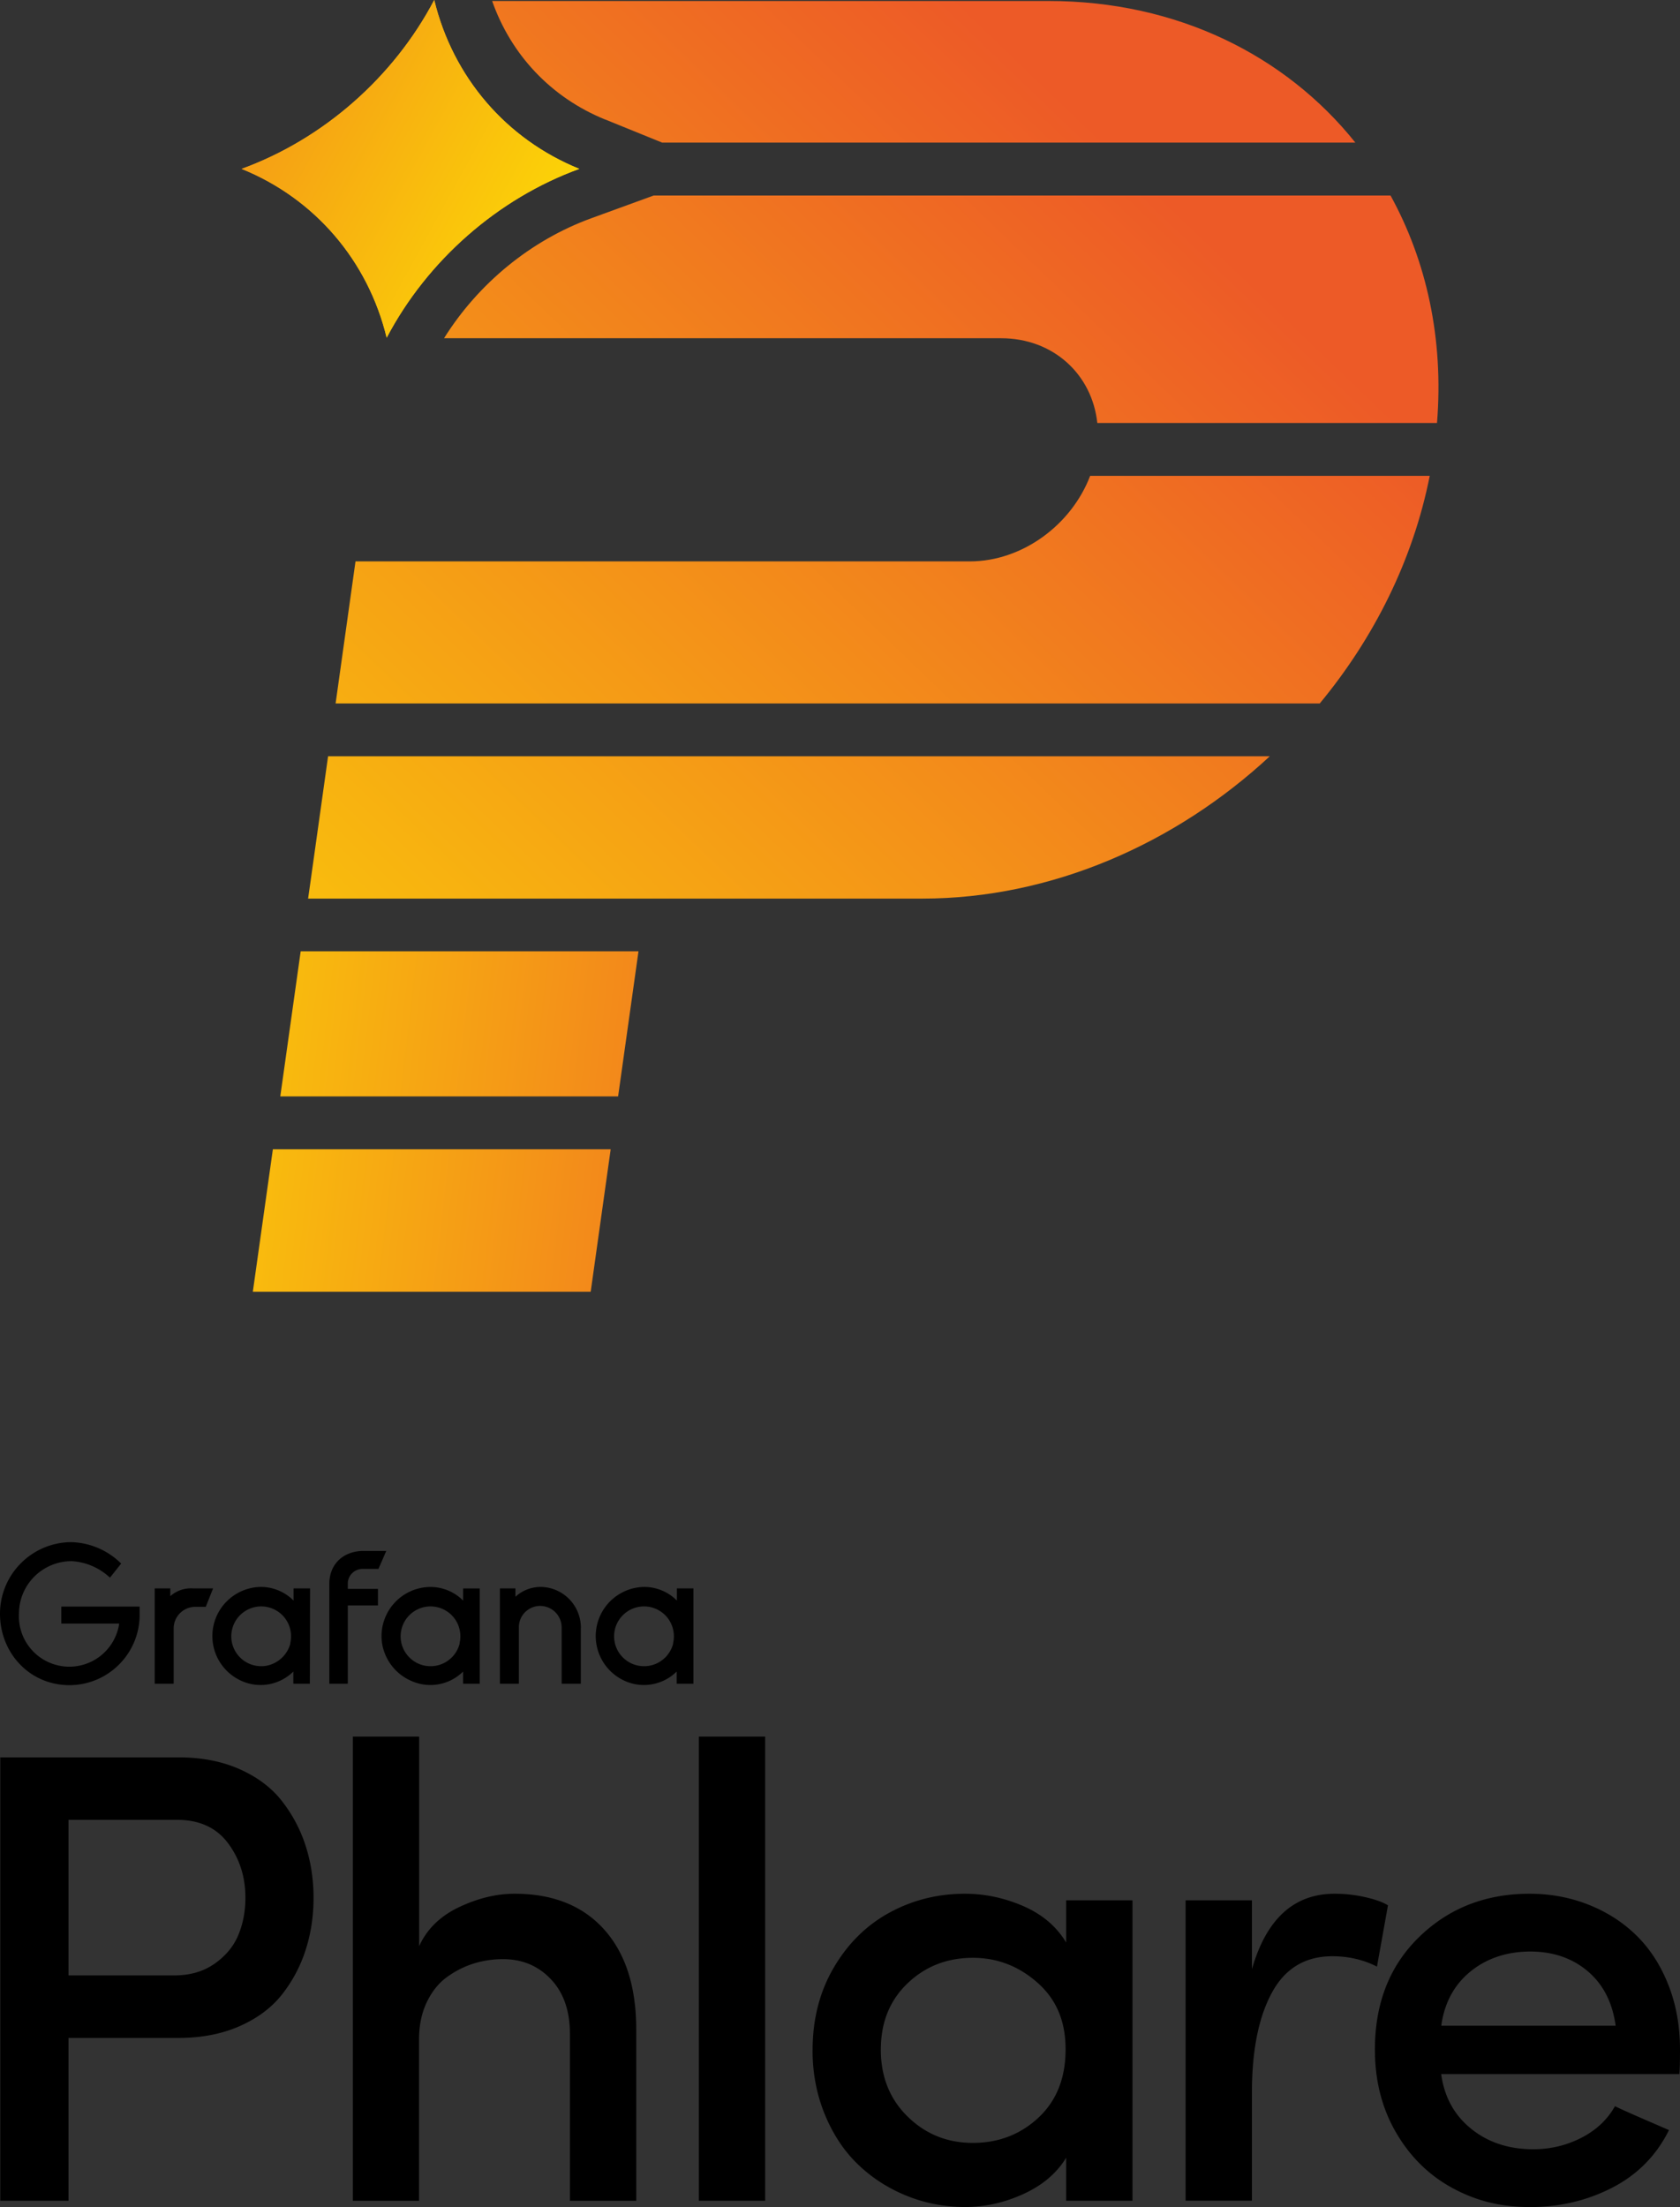 <svg xmlns="http://www.w3.org/2000/svg" xmlns:xlink="http://www.w3.org/1999/xlink" viewBox="0 0 341.95 449.19"><rect x="0" y="0" width="341.95" height="449.19" fill="#333333" stroke="none"/><defs><linearGradient id="a" x1="666.53" x2="871.98" y1="195.68" y2="438.85" gradientTransform="matrix(1 0 .141 -1 -685.87 489.14)" gradientUnits="userSpaceOnUse"><stop offset="0" stop-color="#ffef00"/><stop offset="1" stop-color="#ed5a27"/></linearGradient><linearGradient xlink:href="#a" id="b" x1="611.15" x2="816.6" y1="242.48" y2="485.65"/><linearGradient xlink:href="#a" id="c" x1="648.69" x2="854.14" y1="210.76" y2="453.92"/><linearGradient xlink:href="#a" id="d" x1="676.43" x2="881.87" y1="187.33" y2="430.5"/><linearGradient xlink:href="#a" id="e" x1="630.54" x2="839.73" y1="278.09" y2="283.18"/><linearGradient xlink:href="#a" id="f" x1="631.52" x2="840.69" y1="238.09" y2="243.18"/><linearGradient xlink:href="#a" id="g" x1="765.65" x2="598.97" y1="430.14" y2="498.38"/><linearGradient xlink:href="#a" id="h" x1="765.65" x2="598.97" y1="430.14" y2="498.38"/></defs><path d="M268.64 143.15c11.03-13.32 18.98-29.18 22.37-46.3h-69.12c-3.8 9.97-13.81 17.41-24.5 17.41H72.36l-4.05 28.91h200.34v-.02Z" style="fill:url(#a)"/><path d="m123.19 24.32 11.57 4.7h141.11C261.69 11.3 239.62.2 213.41.2H100.17c3.88 11.03 12.06 19.68 23.01 24.13Z" style="fill:url(#b)"/><path d="m133.08 39.78-12.73 4.64c-12.28 4.47-22.99 13.26-29.97 24.42h113.38c10.63 0 18.53 7.36 19.59 17.25h69.14c1.39-17.12-2.13-32.98-9.46-46.3H133.06l.02-.02Z" style="fill:url(#c)"/><path d="m66.78 153.9-3.66 26.11-.41 2.88h125.03c26.26 0 51.53-11.16 70.72-28.97H66.78v-.02Z" style="fill:url(#d)"/><path d="m125.81 223.15 4.15-29.53H61.2l-4.15 29.53h68.76z" style="fill:url(#e)"/><path d="m55.54 233.91-4.08 29h68.77l4.07-29H55.54z" style="fill:url(#f)"/><path d="M117.92 34.37C103.04 28.34 92.2 15.72 88.39 0c-8.25 15.73-22.62 28.34-39.21 34.37C64.06 40.4 74.9 53.02 78.71 68.74c8.25-15.73 22.62-28.34 39.21-34.37Z" style="fill:url(#g)"/><path d="M88.38 0c3.82 15.73 14.65 28.34 29.53 34.37-16.59 6.03-30.94 18.65-39.21 34.37-3.82-15.73-14.65-28.34-29.53-34.37C65.76 28.34 80.12 15.73 88.38 0" style="fill:url(#h)"/><path d="M.06 447.91v-90.24h36.29c4.69 0 8.84.81 12.46 2.42 3.62 1.62 6.5 3.79 8.62 6.53s3.73 5.77 4.79 9.08c1.06 3.31 1.6 6.83 1.6 10.56s-.53 7.25-1.6 10.58a28.948 28.948 0 0 1-4.8 9.07c-2.13 2.71-5.02 4.87-8.65 6.47-3.63 1.6-7.79 2.4-12.49 2.4H13.94v33.13H.06Zm13.88-45.86h21.53c3.2 0 5.94-.79 8.2-2.38 2.26-1.58 3.88-3.53 4.84-5.84s1.44-4.84 1.44-7.58c0-4.28-1.19-7.99-3.56-11.14-2.37-3.15-5.82-4.72-10.35-4.72h-22.1v31.66ZM71.82 447.91v-94.46h13.49v42.65c1.58-3.47 4.29-6.12 8.12-7.94 3.84-1.82 7.61-2.73 11.32-2.73 7.8 0 13.88 2.43 18.23 7.29 4.35 4.86 6.52 11.64 6.52 20.34v34.86H116v-33.98c0-4.68-1.29-8.39-3.87-11.11-2.58-2.73-5.83-4.09-9.75-4.09-2.05 0-4.03.3-5.95.89-1.92.6-3.73 1.51-5.44 2.75-1.71 1.23-3.08 2.95-4.13 5.14-1.04 2.19-1.57 4.72-1.57 7.57v32.83H71.8ZM142.24 447.91v-94.46h13.5v94.46h-13.5ZM165.4 417.24c0-6.3 1.44-11.9 4.32-16.8 2.88-4.9 6.66-8.63 11.35-11.18s9.81-3.83 15.35-3.83c4.05 0 8 .84 11.86 2.51 3.86 1.68 6.77 4.15 8.73 7.42v-8.59h13.5v61.14h-13.5v-8.76c-1.92 3.16-4.82 5.62-8.7 7.39s-7.84 2.65-11.9 2.65-8.08-.76-11.83-2.27-7.05-3.63-9.88-6.34c-2.84-2.71-5.1-6.09-6.78-10.15-1.68-4.05-2.53-8.45-2.53-13.19Zm13.88-.13c0 5.55 1.82 10.11 5.47 13.68 3.65 3.57 8.07 5.35 13.27 5.35s9.7-1.72 13.37-5.16c3.67-3.44 5.5-8.06 5.5-13.87s-1.91-10.21-5.72-13.58c-3.82-3.37-8.2-5.06-13.14-5.06-5.24 0-9.68 1.73-13.3 5.19-3.62 3.46-5.44 7.94-5.44 13.45ZM241.32 447.91v-61.14h13.5v14.01c2.94-10.23 8.55-15.35 16.82-15.35 2.13 0 4.22.23 6.27.7s3.58 1.02 4.6 1.66l-2.24 12.47c-2.77-1.41-5.8-2.11-9.08-2.11-5.54 0-9.66 2.49-12.34 7.48-2.69 4.99-4.03 11.75-4.03 20.27v22h-13.5ZM279.85 417.15c0-9.47 3.02-17.12 9.05-22.96 6.03-5.84 13.5-8.76 22.42-8.76 4.31 0 8.35.76 12.12 2.27 3.77 1.51 7.02 3.62 9.75 6.33 2.73 2.71 4.87 6.05 6.43 10.04 1.56 3.99 2.33 8.35 2.33 13.08 0 2.47-.04 4.14-.13 4.99h-48.48c.64 4.65 2.67 8.36 6.11 11.13 3.43 2.77 7.64 4.16 12.63 4.16 3.5 0 6.76-.78 9.79-2.33 3.03-1.56 5.31-3.7 6.84-6.43 1.24.6 3.13 1.45 5.69 2.56 2.56 1.11 4.33 1.88 5.31 2.3-2.56 5.16-6.4 9.06-11.51 11.7-5.12 2.64-10.7 3.97-16.76 3.97s-11.08-1.3-15.85-3.9c-4.77-2.6-8.59-6.36-11.45-11.29-2.86-4.92-4.29-10.54-4.29-16.85Zm13.5-4.86h35.5c-.64-4.73-2.54-8.43-5.69-11.1-3.16-2.66-7.06-4-11.7-4s-8.83 1.35-12.15 4.06c-3.33 2.71-5.31 6.38-5.95 11.03ZM28.42 328.98a14.3 14.3 0 0 1-4.29 9.9 14.305 14.305 0 0 1-9.97 4.1C6.04 342.98 0 336.45 0 328.43c0-3.86 1.54-7.56 4.27-10.29 2.73-2.73 6.43-4.27 10.29-4.27 3.8.12 7.41 1.68 10.1 4.36l-2.28 2.87c-2.13-2.01-4.9-3.2-7.82-3.36-2.83 0-5.55 1.13-7.56 3.13s-3.14 4.72-3.14 7.56c-.14 2.64.75 5.22 2.47 7.22 1.72 2 4.15 3.26 6.77 3.52a10.26 10.26 0 0 0 11.16-8.73H12.48v-3.45h15.94v2ZM41.88 327.04H39.7a4.39 4.39 0 0 0-4.35 4.36v11.29h-3.86v-19.41h3.17v1.59c.61-.55 1.33-.98 2.11-1.25.78-.27 1.61-.39 2.44-.34h4.16l-1.49 3.76ZM63.07 342.69h-3.36v-2.48a9.546 9.546 0 0 1-5.01 2.59 9.43 9.43 0 0 1-5.59-.71c-2.07-.94-3.77-2.55-4.8-4.58s-1.34-4.35-.87-6.58a9.976 9.976 0 0 1 3.44-5.67c1.76-1.45 3.96-2.25 6.23-2.28 2.49.01 4.88 1.01 6.64 2.78v-2.48h3.36l-.04 19.41Zm-4-8.22c.31-1.27.2-2.61-.31-3.82a6.043 6.043 0 0 0-2.53-2.87 6.07 6.07 0 0 0-3.75-.79c-1.3.15-2.52.71-3.48 1.61a6.078 6.078 0 0 0-1.28 7.16 6.123 6.123 0 0 0 2.71 2.71c1.17.59 2.5.78 3.79.56a6.272 6.272 0 0 0 4.89-4.55h-.04ZM70.79 322.29v1.09h6.14v3.37h-6.14v15.94h-3.76v-20.3c0-4.26 3.07-6.73 6.93-6.73h4.66l-1.59 3.66h-3.07a3.045 3.045 0 0 0-2.22.81c-.3.28-.53.61-.7.98-.16.37-.25.77-.25 1.18ZM97.53 342.69h-3.27v-2.48a9.447 9.447 0 0 1-5 2.59 9.43 9.43 0 0 1-5.59-.71 9.96 9.96 0 0 1-3.83-2.94 10.104 10.104 0 0 1-2.02-4.38c-.26-1.44-.21-2.92.17-4.33s1.05-2.73 1.99-3.85a9.995 9.995 0 0 1 7.66-3.6c2.49.01 4.88 1.01 6.63 2.78v-2.48h3.37v19.41h-.1Zm-4-8.22c.31-1.27.2-2.61-.31-3.82a6.043 6.043 0 0 0-2.53-2.87 6.07 6.07 0 0 0-7.22.82 6.078 6.078 0 0 0-1.28 7.16 6.151 6.151 0 0 0 2.7 2.71c1.17.59 2.5.78 3.79.56 1.17-.2 2.25-.74 3.12-1.55.87-.81 1.48-1.85 1.77-3h-.04ZM118.22 331.3v11.39h-3.9V331.2a4.39 4.39 0 0 0-1.29-3.07 4.424 4.424 0 0 0-3.07-1.28 4.362 4.362 0 0 0-3.08 1.27c-.4.4-.73.88-.94 1.41-.22.53-.33 1.1-.33 1.67v11.49h-3.86v-19.41h3.16v1.7a7.68 7.68 0 0 1 5.15-2c2.18.03 4.27.92 5.8 2.48a8.287 8.287 0 0 1 2.37 5.84ZM140.99 342.69h-3.26v-2.48a9.51 9.51 0 0 1-5.01 2.59 9.43 9.43 0 0 1-5.59-.71 10 10 0 0 1-5.66-11.16 9.976 9.976 0 0 1 3.44-5.67c1.76-1.45 3.96-2.25 6.23-2.28 2.49.01 4.88 1.01 6.64 2.78v-2.48h3.36v19.41H141Zm-4-8.22c.31-1.27.2-2.61-.31-3.82a6.043 6.043 0 0 0-2.53-2.87 6.056 6.056 0 0 0-3.75-.79c-1.3.15-2.52.71-3.48 1.61a6.078 6.078 0 0 0-1.28 7.16 6.123 6.123 0 0 0 2.71 2.71c1.17.59 2.5.78 3.79.56 1.17-.2 2.25-.74 3.12-1.55.87-.81 1.48-1.85 1.77-3h-.04Z"/></svg>
